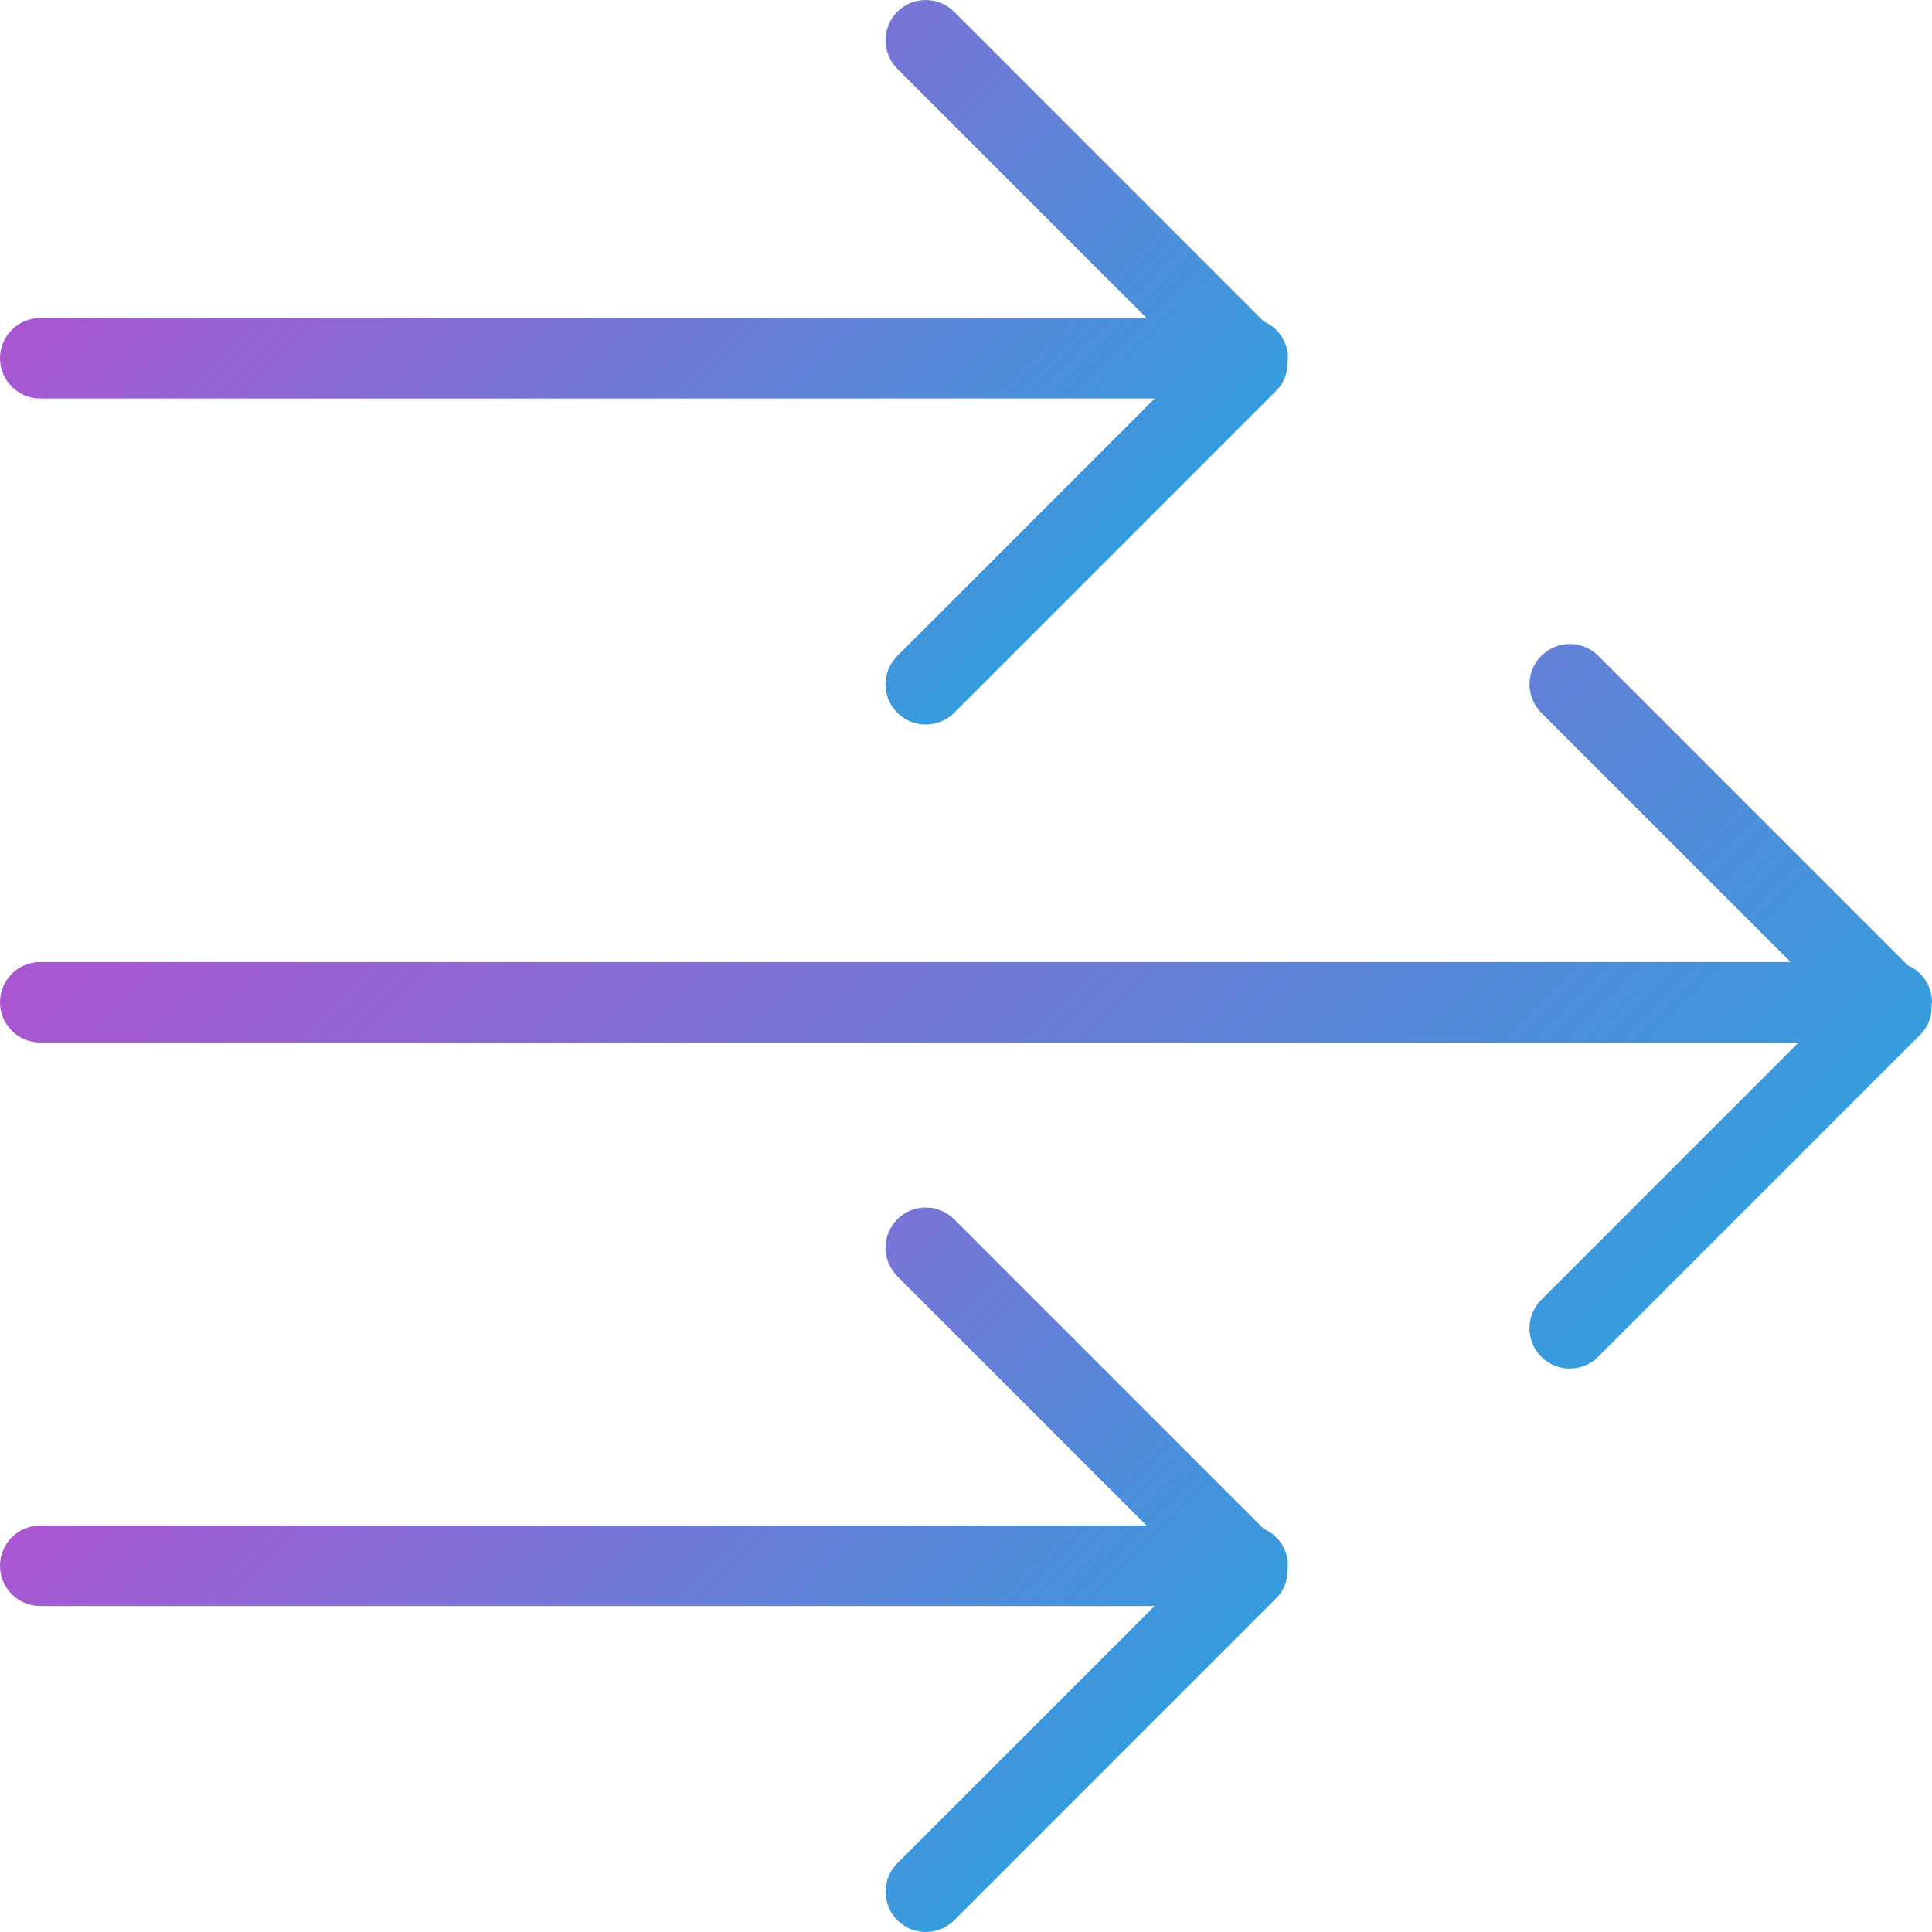 <svg width="123" height="123" viewBox="0 0 123 123" fill="none" xmlns="http://www.w3.org/2000/svg">
<g clip-path="url(#clip0_9_9869)">
<path d="M98.128 45.379C97.626 44.877 97.375 44.221 97.375 43.565C97.375 42.909 97.626 42.253 98.128 41.751C99.128 40.751 100.752 40.751 101.752 41.751L121.457 61.456C122.365 61.851 123 62.753 123 63.809C123 63.855 122.974 63.891 122.974 63.937C123.01 64.639 122.785 65.346 122.247 65.879L101.747 86.379C100.747 87.379 99.123 87.379 98.123 86.379C97.124 85.38 97.124 83.755 98.123 82.756L114.508 66.371L2.563 66.371C1.148 66.371 0 65.223 0 63.808C0 62.394 1.148 61.246 2.563 61.246L113.995 61.246L98.128 45.379Z" fill="url(#paint0_linear_9_9869)"/>
<path d="M80.457 97.337C81.365 97.726 82 98.628 82 99.684C82 99.725 81.974 99.766 81.974 99.807C82.01 100.509 81.785 101.216 81.251 101.749L60.752 122.249C59.752 123.249 58.127 123.249 57.128 122.249C56.129 121.25 56.129 119.625 57.128 118.626L73.508 102.246L2.562 102.246C1.148 102.246 -0 101.098 -0 99.684C-0 98.269 1.148 97.121 2.562 97.121L72.995 97.121L57.128 81.254C56.626 80.752 56.375 80.096 56.375 79.44C56.375 78.784 56.626 78.128 57.123 77.626C58.123 76.626 59.747 76.626 60.747 77.626L80.457 97.337Z" fill="url(#paint1_linear_9_9869)"/>
<path d="M80.457 20.462C81.365 20.851 82 21.753 82 22.809C82 22.855 81.974 22.891 81.974 22.937C82.01 23.639 81.785 24.346 81.251 24.879L60.752 45.379C59.752 46.378 58.127 46.378 57.128 45.379C56.129 44.38 56.129 42.755 57.128 41.756L73.513 25.371L2.562 25.371C1.148 25.371 -0 24.223 -0 22.808C-0 21.394 1.148 20.246 2.562 20.246L72.995 20.246L57.128 4.379C56.626 3.876 56.375 3.221 56.375 2.564C56.375 1.908 56.626 1.253 57.123 0.75C58.123 -0.249 59.747 -0.249 60.747 0.75L80.457 20.462Z" fill="url(#paint2_linear_9_9869)"/>
</g>
<defs>
<linearGradient id="paint0_linear_9_9869" x1="92.895" y1="95.221" x2="30.227" y2="32.527" gradientUnits="userSpaceOnUse">
<stop stop-color="#369CDC"/>
<stop offset="1" stop-color="#AA56D0"/>
</linearGradient>
<linearGradient id="paint1_linear_9_9869" x1="62.147" y1="120.849" x2="19.976" y2="78.653" gradientUnits="userSpaceOnUse">
<stop stop-color="#369CDC"/>
<stop offset="1" stop-color="#AA56D0"/>
</linearGradient>
<linearGradient id="paint2_linear_9_9869" x1="62.15" y1="43.976" x2="19.976" y2="1.778" gradientUnits="userSpaceOnUse">
<stop stop-color="#369CDC"/>
<stop offset="1" stop-color="#AA56D0"/>
</linearGradient>
<clipPath id="clip0_9_9869">
<rect width="123" height="123" fill="white" transform="matrix(0 -1 -1 0 123 123)"/>
</clipPath>
</defs>
</svg>
